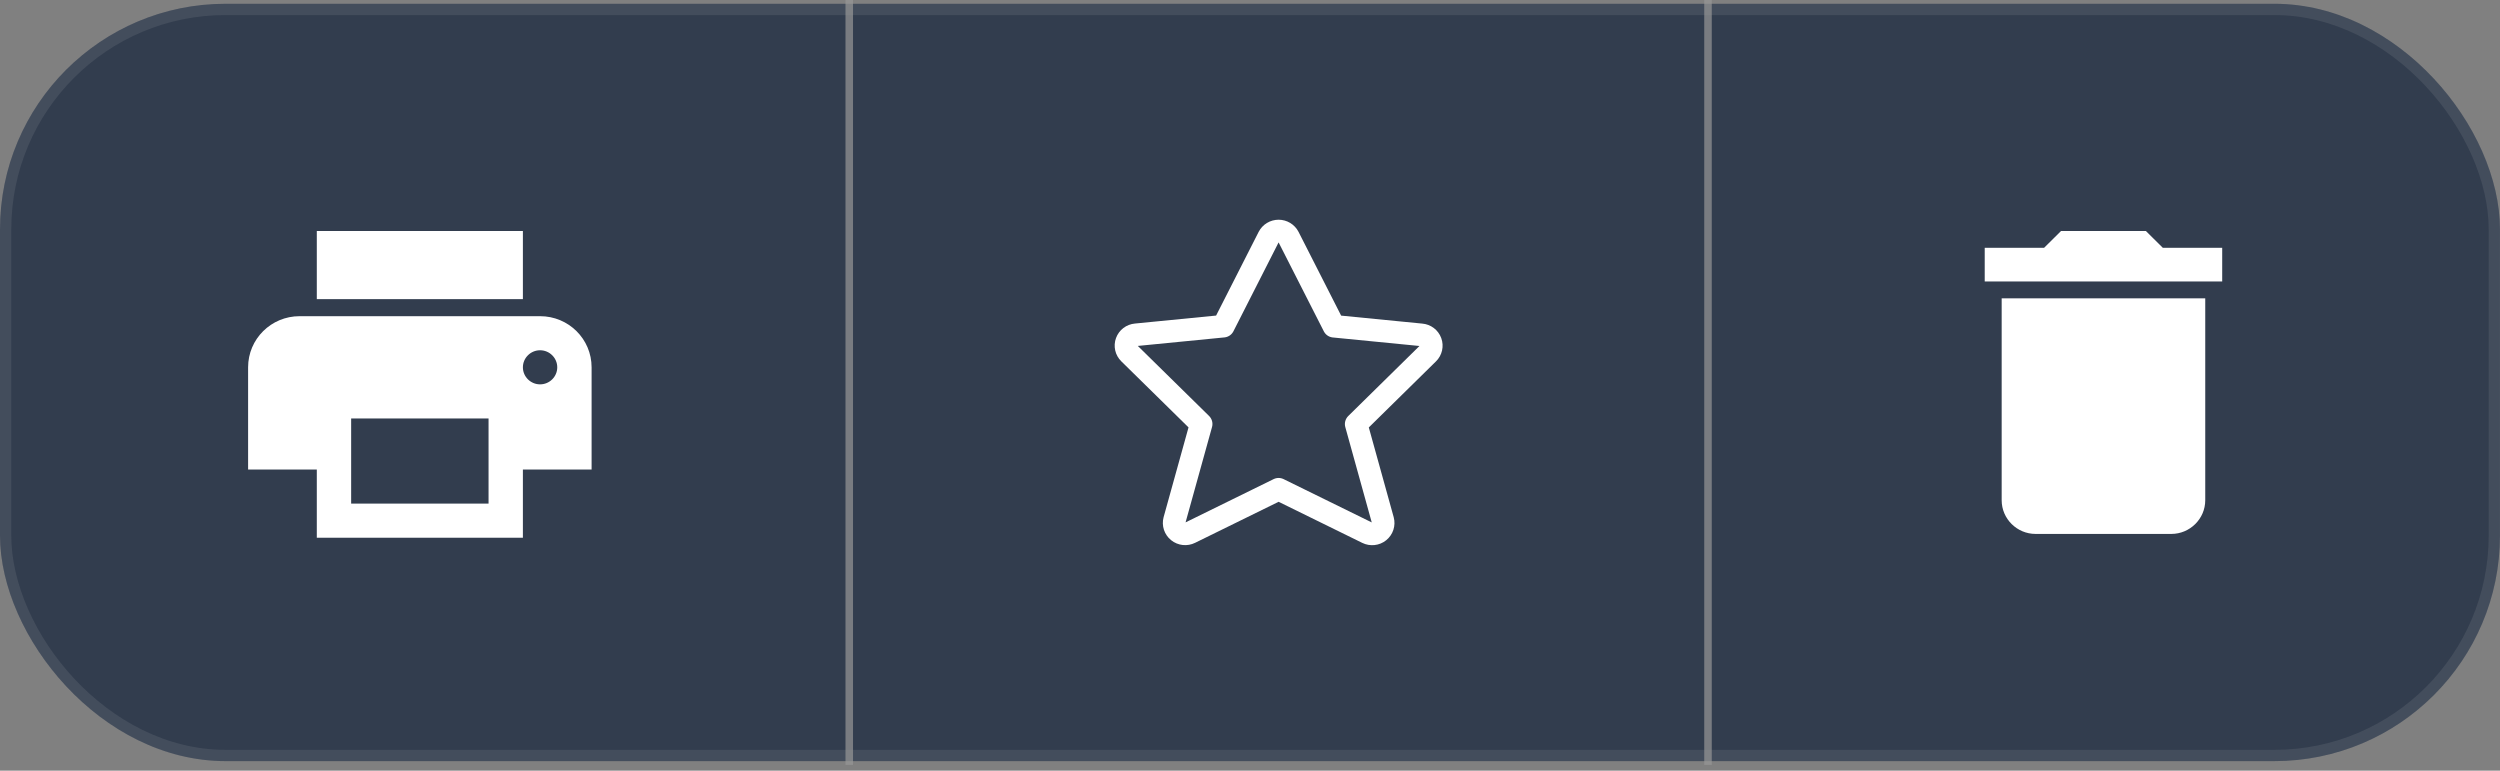 <svg width="133" height="41" viewBox="0 0 133 41" fill="none" xmlns="http://www.w3.org/2000/svg">
<rect x="0" y="0" width="133" height="41" fill="#808080" stroke="none"/>
<rect y="0.201" width="132.999" height="40.291" rx="12" fill="#323D4E"/>
<rect x="0.3" y="0.501" width="132.399" height="39.691" rx="11.7" stroke="#CFCFCF" stroke-opacity="0.114" stroke-width="0.6"/>
<path opacity="0.701" d="M45.18 40.492V0.201" stroke="#979797" stroke-width="0.4" stroke-linecap="square"/>
<path opacity="0.701" d="M90.866 40.492V0.201" stroke="#979797" stroke-width="0.4" stroke-linecap="square"/>
<path fill-rule="evenodd" clip-rule="evenodd" d="M115.063 13.184H118.221V14.975H105.587V13.184H108.745L109.648 12.289H114.16L115.063 13.184ZM108.294 28.405C107.301 28.405 106.489 27.599 106.489 26.614V15.87H117.319V26.614C117.319 27.599 116.506 28.405 115.514 28.405H108.294Z" fill="white"/>
<path fill-rule="evenodd" clip-rule="evenodd" d="M16.854 12.289H27.818V15.915H16.854V12.289ZM15.94 16.821H28.732C30.249 16.821 31.473 18.036 31.473 19.541V24.98H27.818V28.607H16.854V24.98H13.199V19.541C13.199 18.036 14.423 16.821 15.94 16.821ZM18.681 26.793H25.991V22.261H18.681V26.793ZM28.732 20.448C28.23 20.448 27.818 20.04 27.818 19.541C27.818 19.042 28.23 18.634 28.732 18.634C29.235 18.634 29.646 19.042 29.646 19.541C29.646 20.04 29.235 20.448 28.732 20.448Z" fill="white"/>
<path fill-rule="evenodd" clip-rule="evenodd" d="M68.548 12.608L70.963 17.356L75.613 17.813C75.839 17.832 76.033 17.979 76.111 18.191C76.189 18.402 76.135 18.639 75.974 18.797L72.148 22.56L73.566 27.673C73.626 27.894 73.548 28.13 73.369 28.274C73.19 28.419 72.942 28.445 72.735 28.342L68.022 26.027L63.314 28.34C63.108 28.442 62.86 28.416 62.681 28.271C62.501 28.127 62.424 27.891 62.483 27.67L63.902 22.557L60.073 18.794C59.912 18.636 59.858 18.399 59.936 18.188C60.013 17.976 60.208 17.829 60.434 17.81L65.083 17.353L67.495 12.608C67.596 12.412 67.8 12.289 68.022 12.289C68.243 12.289 68.447 12.412 68.548 12.608Z" stroke="white" stroke-width="1.2" stroke-linecap="round" stroke-linejoin="round"/>
</svg>
